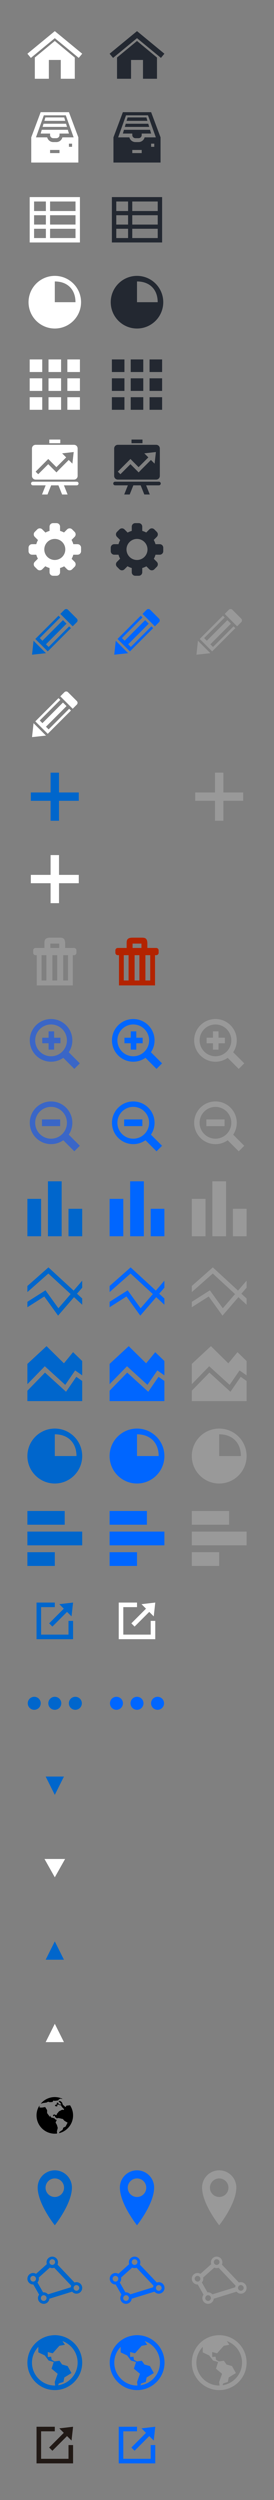 <?xml version="1.0" encoding="utf-8"?>
<!-- Generator: Adobe Illustrator 16.0.0, SVG Export Plug-In . SVG Version: 6.00 Build 0)  -->
<!DOCTYPE svg PUBLIC "-//W3C//DTD SVG 1.1//EN" "http://www.w3.org/Graphics/SVG/1.1/DTD/svg11.dtd">
<svg version="1.1" id="Icons" xmlns="http://www.w3.org/2000/svg" xmlns:xlink="http://www.w3.org/1999/xlink" x="0px" y="0px"
	 width="120px" height="1092px" viewBox="0 0 120 1092" enable-background="new 0 0 120 1092" xml:space="preserve">
<rect x="0" y="0" width="120" height="1092" fill="#808080" stroke="none"/>
<symbol  id="New_Symbol_2">
</symbol>
<g>
	<rect x="12" y="523.665" fill="#0066CC" width="6" height="16.335"/>
	<rect x="21" y="516" fill="#0066CC" width="6" height="24"/>
	<rect x="30" y="528" fill="#0066CC" width="6" height="12"/>
</g>
<g>
	<rect x="12" y="660" fill="#0066CC" width="16.335" height="6"/>
	<rect x="12" y="669" fill="#0066CC" width="24" height="6"/>
	<rect x="12" y="678" fill="#0066CC" width="12" height="6"/>
</g>
<path fill="#0066CC" d="M24,624c-6.627,0-12,5.373-12,12s5.373,12,12,12s12-5.373,12-12S30.627,624,24,624z M24,636v-9.499
	c5.799,0,9.5,3.7,9.5,9.499H24z"/>
<g>
	<polygon fill="#0066CC" points="33.419,601.396 28.925,607.927 19.709,599.556 12,607.466 12,612 36,612 36,603.199 	"/>
	<polygon fill="#0066CC" points="19.624,596.777 28.575,604.906 32.914,598.604 36,600.76 36,594.499 32,590.625 28,595.5 
		20.375,588 12,595.75 12,604.601 	"/>
</g>
<g>
	<polygon fill="none" points="25.581,571.452 30.939,565.253 21.184,556.283 12,564.382 12,568.632 19.916,563.61 	"/>
	<polygon fill="#0066CC" points="30.939,565.253 32.248,563.739 21.212,553.592 12,561.715 12,564.382 21.184,556.283 	"/>
	<polygon fill="#0066CC" points="33.721,565.093 32.412,566.606 36,569.905 36,567.188 	"/>
	<polygon fill="#0066CC" points="25.44,574.673 32.412,566.606 30.939,565.253 25.581,571.452 19.916,563.61 12,568.632 12,571 
		19.397,566.307 	"/>
	<polygon fill="#0066CC" points="33.721,565.093 36,562.456 36,559.398 32.248,563.739 	"/>
	<polygon fill="#0066CC" points="30.939,565.253 32.412,566.606 33.721,565.093 32.248,563.739 	"/>
</g>
<g>
	<polygon fill="#FFFFFF" points="24.002,13.598 12,23.471 13.518,25.294 24.002,16.669 34.482,25.291 36,23.468 	"/>
	<path fill="#FFFFFF" d="M24.004,17.896l-8.749,7.224v4.246v1.578v0.982v1.915v0.562h0.562h3.351h0.51h1.715v-4.681v-0.007v-1.641
		c0-0.621,0-1.178,0-1.884c0.619,0,1.104,0,1.692,0h3.538v8.211h2.214v0.001h3.913v-0.563v-1.915v-0.981v-0.922v-4.876
		L24.004,17.896z"/>
</g>
<path fill="#FFFFFF" d="M34.999,86.316v-0.225H13v0.225v1.7v15.969v1.76v0.165h21.999v-0.165H35v-5.817v-1.833v-4.082v-1.833
	L34.999,86.316L34.999,86.316z M20.095,88.016v4.164h-5.17v-4.164H20.095z M14.925,94.012h5.17v4.082h-5.17V94.012z M14.925,99.927
	h5.17v4.058h-5.17V99.927z M33.075,103.984H21.928v-4.058h11.147V103.984z M33.075,98.094H21.928v-4.082h11.147V98.094z
	 M21.928,92.179v-4.164h11.147v4.164H21.928z"/>
<g>
	<path fill="#FFFFFF" d="M30.188,49H17.812l-4.125,11v11h20.625V60L30.188,49z M26.062,66.875h-4.125V65.5h4.125V66.875z
		 M31.562,64.125h-1.375V62.75h1.375V64.125z M27.339,60c-0.306,1.184-1.371,2.063-2.651,2.063h-1.375
		c-1.28,0-2.345-0.879-2.653-2.063H15.75l3.438-9.625h9.625L32.25,60H27.339z"/>
	<polygon fill="#FFFFFF" points="28.125,51.293 19.877,51.293 19.438,52.788 28.562,52.788 	"/>
	<polygon fill="#FFFFFF" points="18.664,55.433 29.337,55.433 28.932,54.052 19.068,54.052 	"/>
	<path fill="#FFFFFF" d="M18.294,56.697l-0.481,1.643h2.854h1.271v0.645c0,0.27,0.081,0.518,0.214,0.731
		c0.245,0.386,0.671,0.645,1.161,0.645h1.375c0.49,0,0.916-0.259,1.159-0.645c0.134-0.214,0.215-0.462,0.215-0.731v-0.645h1.271
		h2.854l0,0l-0.002-0.004l-0.48-1.638H18.294z"/>
</g>
<path fill="#FFFFFF" d="M24,120.5c-6.351,0-11.5,5.149-11.5,11.5s5.149,11.5,11.5,11.5s11.5-5.149,11.5-11.5S30.351,120.5,24,120.5z
	 M24,132v-9.062c5.557,0,9.062,3.505,9.062,9.062H24z"/>
<g>
	<rect x="29.5" y="173.5" fill="#FFFFFF" width="5.5" height="5.5"/>
	<rect x="21.25" y="173.5" fill="#FFFFFF" width="5.5" height="5.5"/>
	<rect x="13" y="173.5" fill="#FFFFFF" width="5.5" height="5.5"/>
	<rect x="13" y="157" fill="#FFFFFF" width="5.5" height="5.5"/>
	<rect x="21.25" y="157" fill="#FFFFFF" width="5.5" height="5.5"/>
	<rect x="29.5" y="157" fill="#FFFFFF" width="5.5" height="5.5"/>
	<rect x="21.25" y="165.25" fill="#FFFFFF" width="5.5" height="5.5"/>
	<rect x="13" y="165.25" fill="#FFFFFF" width="5.5" height="5.5"/>
	<rect x="29.5" y="165.25" fill="#FFFFFF" width="5.5" height="5.5"/>
</g>
<g>
	<rect x="65.5" y="173.5" fill="#232831" width="5.5" height="5.5"/>
	<rect x="57.25" y="173.5" fill="#232831" width="5.5" height="5.5"/>
	<rect x="49" y="173.5" fill="#232831" width="5.5" height="5.5"/>
	<rect x="49" y="157" fill="#232831" width="5.5" height="5.5"/>
	<rect x="57.25" y="157" fill="#232831" width="5.5" height="5.5"/>
	<rect x="65.5" y="157" fill="#232831" width="5.5" height="5.5"/>
	<rect x="57.25" y="165.25" fill="#232831" width="5.5" height="5.5"/>
	<rect x="49" y="165.25" fill="#232831" width="5.5" height="5.5"/>
	<rect x="65.5" y="165.25" fill="#232831" width="5.5" height="5.5"/>
</g>
<g>
	<path fill="#FFFFFF" d="M33.6,210.4H14.4c-0.442,0-0.8,0.358-0.8,0.8c0,0.441,0.357,0.8,0.8,0.8H20l-1.6,4h2.4l1.6-4h3.2l1.6,4h2.4
		l-1.6-4h5.6c0.441,0,0.8-0.358,0.8-0.8C34.4,210.758,34.042,210.4,33.6,210.4z"/>
	<path fill="#FFFFFF" d="M32.4,194.291H15.6c-0.883,0-1.6,0.716-1.6,1.6v12c0,0.883,0.717,1.6,1.6,1.6h16.8
		c0.883,0,1.6-0.717,1.6-1.6v-12C34,195.007,33.283,194.291,32.4,194.291z M31.705,202.523l-1.605-1.606l-4.27,4.271l-1.103,1.159
		l-3.597-3.596l-4.397,4.396l-1.132-1.13l5.539-5.539l1.121,1.143l2.437,2.437l4.271-4.271l-1.763-1.763l5.078-0.579L31.705,202.523
		z"/>
	<polygon fill="#FFFFFF" points="24.8,192 23.2,192 21.6,192 21.6,193.6 26.4,193.6 26.4,192 	"/>
</g>
<path fill="#FFFFFF" d="M33.967,237.7h-1.859c-0.185-0.656-0.447-1.278-0.776-1.858l1.34-1.34c0.602-0.602,0.602-1.578,0-2.179
	l-1.09-1.09c-0.602-0.602-1.578-0.602-2.18,0l-1.364,1.363c-0.544-0.297-1.128-0.53-1.738-0.703v-1.859
	c0-0.846-0.688-1.533-1.533-1.533h-1.533c-0.846,0-1.533,0.687-1.533,1.533v1.859c-0.633,0.179-1.236,0.426-1.799,0.74l-1.399-1.4
	c-0.602-0.602-1.579-0.602-2.181,0l-1.089,1.09c-0.603,0.602-0.603,1.578,0,2.179l1.399,1.399c-0.314,0.564-0.561,1.166-0.739,1.799
	h-1.859c-0.846,0-1.533,0.686-1.533,1.533v1.533c0,0.846,0.687,1.533,1.533,1.533h1.859c0.172,0.61,0.406,1.194,0.703,1.738
	l-1.363,1.364c-0.603,0.602-0.603,1.578,0,2.18l1.089,1.09c0.602,0.602,1.579,0.602,2.181,0l1.34-1.34
	c0.58,0.331,1.202,0.591,1.858,0.776v1.859c0,0.846,0.687,1.533,1.533,1.533h1.533c0.846,0,1.533-0.688,1.533-1.533v-1.859
	c0.633-0.18,1.235-0.426,1.798-0.74l1.303,1.304c0.602,0.601,1.579,0.601,2.181,0l1.09-1.09c0.602-0.602,0.602-1.579,0-2.181
	l-1.304-1.303c0.314-0.562,0.561-1.166,0.74-1.798h1.859c0.846,0,1.533-0.688,1.533-1.533v-1.533
	C35.5,238.386,34.812,237.7,33.967,237.7z M24,244.6c-2.54,0-4.6-2.06-4.6-4.6c0-2.541,2.06-4.6,4.6-4.6c2.54,0,4.6,2.059,4.6,4.6
	C28.6,242.54,26.54,244.6,24,244.6z"/>
<g>
	<polygon fill="#232831" points="60.002,13.598 48,23.471 49.518,25.294 60.002,16.669 70.482,25.291 72,23.468 	"/>
	<path fill="#232831" d="M60.004,17.896l-8.749,7.224v4.246v1.578v0.982v1.915v0.562h0.562h3.351h0.51h1.715v-4.681v-0.007v-1.641
		c0-0.621,0-1.178,0-1.884c0.619,0,1.104,0,1.692,0h3.538v8.211h2.214v0.001h3.913v-0.563v-1.915v-0.981v-0.922v-4.876
		L60.004,17.896z"/>
</g>
<path fill="#232831" d="M70.999,86.316v-0.225H49v0.225v1.7v15.969v1.76v0.165h21.999v-0.165H71v-5.817v-1.833v-4.082v-1.833
	L70.999,86.316L70.999,86.316z M56.095,88.016v4.164h-5.17v-4.164H56.095z M50.925,94.012h5.17v4.082h-5.17V94.012z M50.925,99.927
	h5.17v4.058h-5.17V99.927z M69.075,103.984H57.928v-4.058h11.147V103.984z M69.075,98.094H57.928v-4.082h11.147V98.094z
	 M57.928,92.179v-4.164h11.147v4.164H57.928z"/>
<g>
	<path fill="#232831" d="M66.188,49H53.812l-4.125,11v11h20.625V60L66.188,49z M62.062,66.875h-4.125V65.5h4.125V66.875z
		 M67.562,64.125h-1.375V62.75h1.375V64.125z M63.339,60c-0.307,1.184-1.371,2.063-2.651,2.063h-1.375
		c-1.28,0-2.345-0.879-2.653-2.063H51.75l3.438-9.625h9.625L68.25,60H63.339z"/>
	<polygon fill="#232831" points="64.125,51.293 55.877,51.293 55.438,52.788 64.562,52.788 	"/>
	<polygon fill="#232831" points="54.664,55.433 65.337,55.433 64.932,54.052 55.068,54.052 	"/>
	<path fill="#232831" d="M54.294,56.697l-0.481,1.643h2.854h1.271v0.645c0,0.27,0.081,0.518,0.214,0.731
		c0.245,0.386,0.671,0.645,1.161,0.645h1.375c0.489,0,0.915-0.259,1.159-0.645c0.134-0.214,0.215-0.462,0.215-0.731v-0.645h1.271
		h2.854l0,0l-0.002-0.004l-0.479-1.638H54.294z"/>
</g>
<path fill="#232831" d="M60,120.5c-6.351,0-11.5,5.149-11.5,11.5s5.149,11.5,11.5,11.5c6.352,0,11.5-5.149,11.5-11.5
	S66.352,120.5,60,120.5z M60,132v-9.062c5.557,0,9.062,3.505,9.062,9.062H60z"/>
<g>
	<path fill="#232831" d="M69.6,210.4H50.4c-0.442,0-0.8,0.358-0.8,0.8c0,0.441,0.357,0.8,0.8,0.8H56l-1.6,4h2.4l1.6-4h3.2l1.601,4
		H65.6l-1.6-4h5.6c0.441,0,0.8-0.358,0.8-0.8C70.399,210.758,70.041,210.4,69.6,210.4z"/>
	<path fill="#232831" d="M68.399,194.291H51.6c-0.883,0-1.6,0.716-1.6,1.6v12c0,0.883,0.717,1.6,1.6,1.6h16.799
		c0.883,0,1.601-0.717,1.601-1.6v-12C70,195.007,69.282,194.291,68.399,194.291z M67.705,202.523l-1.606-1.606l-4.27,4.271
		l-1.103,1.159l-3.597-3.596l-4.397,4.396l-1.132-1.13l5.539-5.539l1.121,1.143l2.437,2.437l4.272-4.271l-1.763-1.763l5.077-0.579
		L67.705,202.523z"/>
	<polygon fill="#232831" points="60.8,192 59.2,192 57.6,192 57.6,193.6 62.399,193.6 62.399,192 	"/>
</g>
<path fill="#232831" d="M69.967,237.7h-1.859c-0.185-0.656-0.447-1.278-0.776-1.858l1.341-1.34c0.602-0.602,0.602-1.578,0-2.179
	l-1.091-1.09c-0.602-0.602-1.578-0.602-2.179,0l-1.364,1.363c-0.544-0.297-1.128-0.53-1.738-0.703v-1.859
	c0-0.846-0.688-1.533-1.533-1.533h-1.533c-0.846,0-1.533,0.687-1.533,1.533v1.859c-0.633,0.179-1.236,0.426-1.799,0.74l-1.399-1.4
	c-0.602-0.602-1.579-0.602-2.181,0l-1.089,1.09c-0.603,0.602-0.603,1.578,0,2.179l1.399,1.399c-0.314,0.564-0.561,1.166-0.739,1.799
	h-1.859c-0.846,0-1.533,0.686-1.533,1.533v1.533c0,0.846,0.687,1.533,1.533,1.533h1.859c0.172,0.61,0.406,1.194,0.703,1.738
	l-1.363,1.364c-0.603,0.602-0.603,1.578,0,2.18l1.089,1.09c0.602,0.602,1.579,0.602,2.181,0l1.34-1.34
	c0.58,0.331,1.202,0.591,1.858,0.776v1.859c0,0.846,0.687,1.533,1.533,1.533h1.533c0.846,0,1.533-0.688,1.533-1.533v-1.859
	c0.633-0.18,1.235-0.426,1.798-0.74l1.304,1.304c0.602,0.601,1.578,0.601,2.18,0l1.091-1.09c0.602-0.602,0.602-1.579,0-2.181
	l-1.305-1.303c0.314-0.562,0.561-1.166,0.74-1.798h1.859c0.846,0,1.533-0.688,1.533-1.533v-1.533
	C71.5,238.386,70.812,237.7,69.967,237.7z M60,244.6c-2.54,0-4.6-2.06-4.6-4.6c0-2.541,2.06-4.6,4.6-4.6s4.6,2.059,4.6,4.6
	C64.6,242.54,62.54,244.6,60,244.6z"/>
<g>
	<polygon fill="#0066CC" points="20.129,285.312 14.036,285.971 14.692,279.875 	"/>
	<path fill="#0066CC" d="M31.838,273.58l1.803-1.804c0.432-0.43,0.429-1.125,0.001-1.554l-3.873-3.871
		c-0.43-0.43-1.125-0.431-1.555-0.001l-1.801,1.805L31.838,273.58z"/>
	<polygon fill="#0066CC" points="30.296,273.591 21.295,282.593 20.13,281.428 29.132,272.427 27.578,270.873 18.575,279.875 
		17.411,278.709 26.413,269.708 25.636,268.931 15.469,279.097 20.907,284.535 31.073,274.368 	"/>
</g>
<g>
	<polygon fill="#0066FF" points="56.129,285.312 50.036,285.971 50.692,279.875 	"/>
	<path fill="#0066FF" d="M67.838,273.58l1.803-1.804c0.433-0.43,0.43-1.125,0.002-1.554l-3.873-3.871
		c-0.43-0.43-1.124-0.431-1.555-0.001l-1.801,1.805L67.838,273.58z"/>
	<polygon fill="#0066FF" points="66.297,273.591 57.295,282.593 56.13,281.428 65.132,272.427 63.578,270.873 54.575,279.875 
		53.411,278.709 62.412,269.708 61.636,268.931 51.469,279.097 56.907,284.535 67.073,274.368 	"/>
</g>
<g>
	<polygon fill="#FFFFFF" points="20.129,321.312 14.036,321.971 14.692,315.875 	"/>
	<path fill="#FFFFFF" d="M31.838,309.58l1.803-1.804c0.432-0.43,0.429-1.125,0.001-1.554l-3.873-3.871
		c-0.43-0.43-1.125-0.431-1.555-0.001l-1.801,1.805L31.838,309.58z"/>
	<polygon fill="#FFFFFF" points="30.296,309.591 21.295,318.593 20.13,317.428 29.132,308.427 27.578,306.873 18.575,315.875 
		17.411,314.709 26.413,305.708 25.636,304.931 15.469,315.097 20.907,320.535 31.073,310.368 	"/>
</g>
<g>
	<polygon fill="#999999" points="92.129,285.313 86.036,285.972 86.692,279.876 	"/>
	<path fill="#999999" d="M103.838,273.58l1.803-1.803c0.432-0.43,0.429-1.125,0.002-1.554l-3.873-3.871
		c-0.43-0.43-1.125-0.431-1.555-0.001l-1.801,1.805L103.838,273.58z"/>
	<polygon fill="#999999" points="102.296,273.591 93.295,282.593 92.13,281.428 101.132,272.427 99.577,270.873 90.576,279.875 
		89.41,278.71 98.412,269.708 97.636,268.931 87.469,279.097 92.906,284.536 103.073,274.369 	"/>
</g>
<use xlink:href="#New_Symbol_2"  width="-32766" height="-32766" id="XMLID_1_" x="16383" y="16383" transform="matrix(1.29 0 0 -1.29 71.527 407.37)" overflow="visible"/>
<path fill="#B32300" d="M68.419,414.067h-3.881v-1.332v-0.575c0-2.593-1.297-2.593-2.594-2.593c-1.296,0-1.296,0-3.89,0
	s-2.593,1.297-2.593,2.593c0,0.405,0,0.557,0,0.575v1.332H51.58c-0.581,0-1.052,0.471-1.052,1.052v1.053
	c0,0.581,0.471,1.052,1.052,1.052h0.526v13.208h15.788v-13.208h0.525c0.582,0,1.054-0.471,1.054-1.052v-1.053
	C69.473,414.539,69.001,414.067,68.419,414.067z M58.055,412.161h3.89v1.907h-3.89V412.161z M56.316,428.275h-2.104v-11.051h2.104
	V428.275z M61.052,428.275h-2.104v-11.051h2.104V428.275z M65.789,428.275h-2.106v-11.051h2.106V428.275z"/>
<path fill="#979797" d="M32.419,414.067h-3.881v-1.332v-0.575c0-2.593-1.297-2.593-2.593-2.593c-1.297,0-1.297,0-3.89,0
	s-2.593,1.297-2.593,2.593c0,0.405,0,0.557,0,0.575v1.332H15.58c-0.581,0-1.052,0.471-1.052,1.052v1.053
	c0,0.581,0.471,1.052,1.052,1.052h0.526v13.208h15.787v-13.208h0.526c0.581,0,1.053-0.471,1.053-1.052v-1.053
	C33.472,414.539,33,414.067,32.419,414.067z M22.055,412.161h3.89v1.907h-3.89V412.161z M20.316,428.275h-2.104v-11.051h2.104
	V428.275z M25.052,428.275h-2.104v-11.051h2.104V428.275z M29.789,428.275h-2.105v-11.051h2.105V428.275z"/>
<g>
	<path fill="#FFFFFF" d="M22.156,394.5v-8.711H13.5v-3.64h8.656V373.5h3.688v8.649H34.5v3.64h-8.656v8.711H22.156z"/>
</g>
<g>
	<path fill="#0066CC" d="M22.156,358.5v-8.711H13.5v-3.64h8.656V337.5h3.688v8.649H34.5v3.64h-8.656v8.711H22.156z"/>
</g>
<g>
	<path fill="#999999" d="M94.156,358.5v-8.711H85.5v-3.64h8.656V337.5h3.688v8.649h8.656v3.64h-8.656v8.711H94.156z"/>
</g>
<g>
	<polygon fill="#3A66C7" points="23.697,450.5 21.278,450.5 21.278,453.278 18.5,453.278 18.5,455.697 21.278,455.697 
		21.278,458.476 23.697,458.476 23.697,455.697 26.476,455.697 26.476,453.278 23.697,453.278 	"/>
	<path fill="#3A66C7" d="M30.108,459.62c0.996-1.483,1.578-3.268,1.578-5.188c0-5.149-4.176-9.324-9.326-9.324
		c-5.149,0-9.324,4.175-9.324,9.324c0,5.15,4.175,9.325,9.324,9.325c1.993,0,3.837-0.631,5.353-1.696l4.833,4.833l2.418-2.417
		L30.108,459.62z M22.36,461.381c-3.832,0-6.949-3.117-6.949-6.95c0-3.832,3.117-6.949,6.949-6.949c3.833,0,6.951,3.117,6.951,6.949
		C29.312,458.264,26.193,461.381,22.36,461.381z"/>
</g>
<g>
	<polygon fill="#999999" points="95.697,450.5 93.278,450.5 93.278,453.278 90.5,453.278 90.5,455.697 93.278,455.697 
		93.278,458.476 95.697,458.476 95.697,455.697 98.476,455.697 98.476,453.278 95.697,453.278 	"/>
	<path fill="#999999" d="M102.108,459.62c0.996-1.483,1.578-3.268,1.578-5.188c0-5.149-4.176-9.324-9.326-9.324
		c-5.149,0-9.324,4.175-9.324,9.324c0,5.15,4.175,9.325,9.324,9.325c1.993,0,3.837-0.631,5.353-1.696l4.833,4.833l2.418-2.417
		L102.108,459.62z M94.36,461.381c-3.832,0-6.949-3.117-6.949-6.95c0-3.832,3.117-6.949,6.949-6.949
		c3.833,0,6.951,3.117,6.951,6.949C101.312,458.264,98.193,461.381,94.36,461.381z"/>
</g>
<g>
	<rect x="18.373" y="488.972" fill="#3A66C7" width="7.976" height="2.918"/>
	<path fill="#3A66C7" d="M34.964,500.476l-4.855-4.856c0.996-1.483,1.578-3.268,1.578-5.188c0-5.149-4.176-9.324-9.326-9.324
		c-5.149,0-9.324,4.175-9.324,9.324c0,5.15,4.175,9.325,9.324,9.325c1.993,0,3.837-0.631,5.353-1.696l4.833,4.833L34.964,500.476z
		 M15.411,490.431c0-3.832,3.117-6.949,6.949-6.949c3.833,0,6.951,3.117,6.951,6.949c0,3.833-3.118,6.95-6.951,6.95
		C18.528,497.381,15.411,494.264,15.411,490.431z"/>
</g>
<g>
	<rect x="90.373" y="488.972" fill="#999999" width="7.976" height="2.918"/>
	<path fill="#999999" d="M106.964,500.476l-4.855-4.856c0.996-1.483,1.578-3.268,1.578-5.188c0-5.149-4.176-9.324-9.326-9.324
		c-5.149,0-9.324,4.175-9.324,9.324c0,5.15,4.175,9.325,9.324,9.325c1.993,0,3.837-0.631,5.353-1.696l4.833,4.833L106.964,500.476z
		 M87.411,490.431c0-3.832,3.117-6.949,6.949-6.949c3.833,0,6.951,3.117,6.951,6.949c0,3.833-3.118,6.95-6.951,6.95
		C90.528,497.381,87.411,494.264,87.411,490.431z"/>
</g>
<g>
	<polygon fill="#0066CC" points="30,714 18,714 18,702 24,702 24,700 18,700 16.008,700 16,700 16,714 16,716 18,716 30,716 32,716 
		32,714 32,708 30,708 	"/>
	<polygon fill="#0066CC" points="21.53,709.075 22.944,710.489 29.355,704.079 28.07,702.793 29.418,704.132 31.332,706.035 32,700 
		25.971,700.705 27.941,702.665 	"/>
</g>
<g>
	<polygon fill="#FFFFFF" points="66,714 54,714 54,702 60,702 60,700 54,700 52.008,700 52,700 52,714 52,716 54,716 66,716 68,716 
		68,714 68,708 66,708 	"/>
	<polygon fill="#FFFFFF" points="57.53,709.076 58.944,710.489 65.355,704.079 64.069,702.793 65.419,704.132 67.332,706.034 
		68,700 61.972,700.706 63.941,702.665 	"/>
</g>
<g>
	<polygon fill="#211915" points="30,1074.003 18,1074.003 18,1062.003 24,1062.003 24,1060.003 18,1060.003 16.008,1060.003 
		16,1060.003 16,1074.003 16,1076.003 18,1076.003 30,1076.003 32,1076.003 32,1074.003 32,1068.003 30,1068.003 	"/>
	<polygon fill="#211915" points="21.529,1069.079 22.943,1070.492 29.355,1064.082 28.069,1062.796 29.419,1064.135 
		31.332,1066.037 32,1060.003 25.972,1060.709 27.941,1062.668 	"/>
</g>
<g>
	<polygon fill="#0066FF" points="66,1074.003 54,1074.003 54,1062.003 60,1062.003 60,1060.003 54,1060.003 52.008,1060.003 
		52,1060.003 52,1074.003 52,1076.003 54,1076.003 66,1076.003 68,1076.003 68,1074.003 68,1068.003 66,1068.003 	"/>
	<polygon fill="#0066FF" points="57.529,1069.079 58.943,1070.492 65.355,1064.082 64.069,1062.796 65.419,1064.135 
		67.332,1066.037 68,1060.003 61.972,1060.709 63.941,1062.668 	"/>
</g>
<g>
	<circle fill="#0066CC" cx="15" cy="744" r="2.845"/>
	<circle fill="#0066CC" cx="24" cy="744" r="2.845"/>
	<circle fill="#0066CC" cx="33" cy="744" r="2.845"/>
</g>
<g>
	<circle fill="#0066FF" cx="51" cy="744" r="2.845"/>
	<circle fill="#0066FF" cx="60" cy="744" r="2.845"/>
	<circle fill="#0066FF" cx="69" cy="744" r="2.845"/>
</g>
<polygon fill="#FFFFFF" points="19.491,812 24,820 28.508,812 "/>
<rect x="12" y="768" fill="none" width="24" height="24"/>
<polygon fill="#0066CC" points="20,776 24,784 28,776 "/>
<polygon fill="#FFFFFF" points="28,892 24,884 20,892 "/>
<polygon fill="#0066CC" points="28,856 24,847.999 20,856 "/>
<g>
	<rect x="48" y="523.665" fill="#0066FF" width="6" height="16.335"/>
	<rect x="57" y="516" fill="#0066FF" width="6" height="24"/>
	<rect x="66" y="528" fill="#0066FF" width="6" height="12"/>
</g>
<g>
	<rect x="48" y="660" fill="#0066FF" width="16.335" height="6"/>
	<rect x="48" y="669" fill="#0066FF" width="24" height="6"/>
	<rect x="48" y="678" fill="#0066FF" width="12" height="6"/>
</g>
<path fill="#0066FF" d="M60,624c-6.627,0-12,5.373-12,12s5.373,12,12,12c6.627,0,12-5.373,12-12S66.627,624,60,624z M60,636v-9.499
	c5.799,0,9.499,3.7,9.499,9.499H60z"/>
<g>
	<polygon fill="#0066FF" points="69.419,601.396 64.925,607.927 55.709,599.556 48,607.466 48,612 72,612 72,603.199 	"/>
	<polygon fill="#0066FF" points="55.624,596.777 64.575,604.906 68.914,598.604 72,600.76 72,594.499 67.999,590.625 64.001,595.5 
		56.375,588 48,595.75 48,604.601 	"/>
</g>
<g>
	<polygon fill="none" points="61.581,571.452 66.939,565.253 57.184,556.283 48,564.382 48,568.632 55.916,563.61 	"/>
	<polygon fill="#0066FF" points="66.939,565.253 68.248,563.739 57.212,553.592 48,561.715 48,564.382 57.184,556.283 	"/>
	<polygon fill="#0066FF" points="69.721,565.093 68.412,566.606 72,569.905 72,567.188 	"/>
	<polygon fill="#0066FF" points="61.439,574.673 68.412,566.606 66.939,565.253 61.581,571.452 55.916,563.61 48,568.632 48,571 
		55.397,566.307 	"/>
	<polygon fill="#0066FF" points="69.721,565.093 72,562.456 72,559.398 68.248,563.739 	"/>
	<polygon fill="#0066FF" points="66.939,565.253 68.412,566.606 69.721,565.093 68.248,563.739 	"/>
</g>
<g>
	<rect x="84" y="523.665" fill="#999999" width="6" height="16.335"/>
	<rect x="93" y="516" fill="#999999" width="6" height="24"/>
	<rect x="102" y="528" fill="#999999" width="6" height="12"/>
</g>
<g>
	<rect x="84" y="660" fill="#999999" width="16.335" height="6"/>
	<rect x="84" y="669" fill="#999999" width="24" height="6"/>
	<rect x="84" y="678" fill="#999999" width="12" height="6"/>
</g>
<path fill="#999999" d="M96,624c-6.627,0-12,5.373-12,12s5.373,12,12,12s12-5.373,12-12S102.627,624,96,624z M96,636v-9.499
	c5.799,0,9.499,3.7,9.499,9.499H96z"/>
<g>
	<polygon fill="#999999" points="105.419,601.396 100.925,607.927 91.709,599.556 84,607.466 84,612 108,612 108,603.199 	"/>
	<polygon fill="#999999" points="91.624,596.777 100.575,604.906 104.914,598.604 108,600.76 108,594.499 103.999,590.625 
		100.001,595.5 92.374,588 84,595.75 84,604.601 	"/>
</g>
<g>
	<polygon fill="none" points="97.581,571.452 102.939,565.253 93.184,556.283 84,564.382 84,568.632 91.915,563.61 	"/>
	<polygon fill="#999999" points="102.939,565.253 104.248,563.739 93.212,553.592 84,561.715 84,564.382 93.184,556.283 	"/>
	<polygon fill="#999999" points="105.721,565.093 104.412,566.606 108,569.905 108,567.188 	"/>
	<polygon fill="#999999" points="97.439,574.673 104.412,566.606 102.939,565.253 97.581,571.452 91.915,563.61 84,568.632 84,571 
		91.397,566.307 	"/>
	<polygon fill="#999999" points="105.721,565.093 108,562.456 108,559.398 104.248,563.739 	"/>
	<polygon fill="#999999" points="102.939,565.253 104.412,566.606 105.721,565.093 104.248,563.739 	"/>
</g>
<g>
	<polygon fill="#999999" points="95.697,450.5 93.278,450.5 93.278,453.278 90.5,453.278 90.5,455.697 93.278,455.697 
		93.278,458.476 95.697,458.476 95.697,455.697 98.476,455.697 98.476,453.278 95.697,453.278 	"/>
	<path fill="#999999" d="M102.108,459.62c0.996-1.483,1.578-3.268,1.578-5.188c0-5.149-4.176-9.324-9.326-9.324
		c-5.149,0-9.324,4.175-9.324,9.324c0,5.15,4.175,9.325,9.324,9.325c1.993,0,3.837-0.631,5.353-1.696l4.833,4.833l2.418-2.417
		L102.108,459.62z M94.36,461.381c-3.832,0-6.949-3.117-6.949-6.95c0-3.832,3.117-6.949,6.949-6.949
		c3.833,0,6.951,3.117,6.951,6.949C101.312,458.264,98.193,461.381,94.36,461.381z"/>
</g>
<g>
	<polygon fill="#0066FF" points="59.697,450.5 57.278,450.5 57.278,453.278 54.5,453.278 54.5,455.697 57.278,455.697 
		57.278,458.476 59.697,458.476 59.697,455.697 62.476,455.697 62.476,453.278 59.697,453.278 	"/>
	<path fill="#0066FF" d="M66.108,459.62c0.996-1.483,1.578-3.268,1.578-5.188c0-5.149-4.176-9.324-9.326-9.324
		c-5.149,0-9.324,4.175-9.324,9.324c0,5.15,4.175,9.325,9.324,9.325c1.993,0,3.837-0.631,5.353-1.696l4.833,4.833l2.418-2.417
		L66.108,459.62z M58.36,461.381c-3.832,0-6.949-3.117-6.949-6.95c0-3.832,3.117-6.949,6.949-6.949c3.833,0,6.951,3.117,6.951,6.949
		C65.312,458.264,62.193,461.381,58.36,461.381z"/>
</g>
<g>
	<rect x="54.373" y="488.972" fill="#0066FF" width="7.976" height="2.918"/>
	<path fill="#0066FF" d="M70.964,500.476l-4.855-4.856c0.996-1.483,1.578-3.268,1.578-5.188c0-5.149-4.176-9.324-9.326-9.324
		c-5.149,0-9.324,4.175-9.324,9.324c0,5.15,4.175,9.325,9.324,9.325c1.993,0,3.837-0.631,5.353-1.696l4.833,4.833L70.964,500.476z
		 M51.411,490.431c0-3.832,3.117-6.949,6.949-6.949c3.833,0,6.951,3.117,6.951,6.949c0,3.833-3.118,6.95-6.951,6.95
		C54.528,497.381,51.411,494.264,51.411,490.431z"/>
</g>
<g>
	<rect x="90.373" y="488.972" fill="#999999" width="7.976" height="2.918"/>
	<path fill="#999999" d="M106.964,500.476l-4.855-4.856c0.996-1.483,1.578-3.268,1.578-5.188c0-5.149-4.176-9.324-9.326-9.324
		c-5.149,0-9.324,4.175-9.324,9.324c0,5.15,4.175,9.325,9.324,9.325c1.993,0,3.837-0.631,5.353-1.696l4.833,4.833L106.964,500.476z
		 M87.411,490.431c0-3.832,3.117-6.949,6.949-6.949c3.833,0,6.951,3.117,6.951,6.949c0,3.833-3.118,6.95-6.951,6.95
		C90.528,497.381,87.411,494.264,87.411,490.431z"/>
</g>
<g>
	<path d="M30.645,919.548l-0.239,0.077l-1.276,0.112l-0.358,0.574l-0.261-0.082l-1.015-0.915l-0.149-0.476l-0.197-0.507
		l-0.637-0.572l-0.753-0.146l-0.018,0.343l0.739,0.719l0.361,0.426l-0.406,0.211l-0.331-0.097l-0.495-0.207l0.018-0.397
		l-0.649-0.267l-0.216,0.938l-0.654,0.146l0.064,0.524l0.853,0.164l0.147-0.835l0.704,0.102l0.326,0.191h0.524l0.361,0.719
		l0.95,0.968l-0.07,0.375l-0.766-0.099l-1.328,0.671l-0.955,1.145l-0.125,0.507h-0.343l-0.637-0.293l-0.622,0.293l0.154,0.654
		l0.271-0.311l0.475-0.015l-0.035,0.589l0.393,0.114l0.393,0.44l0.642-0.179l0.733,0.114l0.851,0.229l0.425,0.05l0.719,0.818
		l1.391,0.818l-0.898,1.716l-0.95,0.443l-0.361,0.979l-1.373,0.918l-0.147,0.529C29.389,930.924,32,927.771,32,924
		C32,922.354,31.5,920.819,30.645,919.548L30.645,919.548z M30.645,919.548"/>
	<path d="M24.919,928.181l-0.582-1.079l0.535-1.114l-0.535-0.162l-0.599-0.602l-1.331-0.299L21.964,924v0.55H21.77l-1.146-1.555
		v-1.278l-0.84-1.365l-1.336,0.238h-0.898l-0.453-0.298l0.577-0.456l-0.575,0.133C16.405,921.152,16,922.527,16,924
		c0,4.417,3.582,8.001,7.999,8.001c0.341,0,0.674-0.029,1.005-0.069l-0.084-0.97c0,0,0.368-1.44,0.368-1.487
		C25.287,929.425,24.919,928.181,24.919,928.181L24.919,928.181z M24.919,928.181"/>
	<path d="M18.972,918.578l1.423-0.196l0.654-0.361l0.739,0.214l1.176-0.066l0.403-0.635l0.589,0.097l1.428-0.132l0.393-0.435
		l0.557-0.371l0.784,0.117l0.289-0.042c-1.035-0.488-2.187-0.769-3.408-0.769c-2.482,0-4.703,1.132-6.168,2.91h0.002L18.972,918.578
		z M21.917,916.859"/>
</g>
<g>
	<g>
		<g>
			<path fill="#0066CC" d="M24,948c-4.143,0-7.5,3.359-7.5,7.499C16.5,962.662,24,972,24,972s7.5-9.338,7.5-16.501
				C31.5,951.359,28.141,948,24,948L24,948z M24,959.641c-2.236,0-4.052-1.814-4.052-4.052s1.815-4.051,4.052-4.051
				s4.052,1.813,4.052,4.051C28.05,957.826,26.236,959.641,24,959.641L24,959.641z"/>
		</g>
	</g>
</g>
<g>
	<g>
		<g>
			<path fill="#0066FF" d="M60,948c-4.144,0-7.5,3.359-7.5,7.499C52.5,962.662,60,972,60,972s7.5-9.338,7.5-16.501
				C67.5,951.359,64.14,948,60,948L60,948z M60,959.641c-2.238,0-4.052-1.814-4.052-4.052s1.814-4.051,4.052-4.051
				c2.236,0,4.052,1.813,4.052,4.051C64.05,957.826,62.236,959.641,60,959.641L60,959.641z"/>
		</g>
	</g>
</g>
<g>
	<g>
		<g>
			<path fill="#999999" d="M96,948c-4.145,0-7.5,3.359-7.5,7.499C88.5,962.662,96,972,96,972s7.5-9.338,7.5-16.501
				C103.5,951.359,100.14,948,96,948L96,948z M96,959.641c-2.236,0-4.052-1.814-4.052-4.052s1.815-4.051,4.052-4.051
				s4.052,1.813,4.052,4.051C100.05,957.826,98.236,959.641,96,959.641L96,959.641z"/>
		</g>
	</g>
</g>
<path fill="#0066CC" d="M24,1020c-0.307,0-0.607,0.023-0.909,0.046c-2.693,0.202-5.132,1.291-7.037,2.979
	C13.573,1025.223,12,1028.424,12,1032c0,6.627,5.373,12,12,12s12-5.373,12-12S30.627,1020,24,1020z M14,1032
	c0-2.68,1.072-5.103,2.795-6.899v2.418l2.822,1.336l1.682,2.227l2.228,0.644l-0.94,2.921l2.673,2.228l-1.287,3.563l0.179,1.556
	c-0.05,0.004-0.101,0.008-0.151,0.008C18.486,1042,14,1037.514,14,1032z M25.471,1041.879l0.284-0.787l2.029-0.655l0.384-1.957
	l3.141-1.925l-1.694-3.047l-2.425-0.693l-1.139-1.634l-2.178,0.296l-1.263-0.717l-0.223-1.36l-1.435,0.148l-0.05-2.178l2.178,0.544
	l2.92-3.268l2.426-0.445l-1.084-1.608c3.872,1.38,6.656,5.068,6.656,9.407C34,1037.012,30.289,1041.164,25.471,1041.879z"/>
<path fill="#0066FF" d="M60.053,1020c-0.307,0-0.607,0.023-0.909,0.046c-2.693,0.202-5.132,1.291-7.037,2.979
	c-2.482,2.198-4.055,5.399-4.055,8.976c0,6.627,5.373,12,12,12c6.627,0,12-5.373,12-12S66.68,1020,60.053,1020z M50.053,1032
	c0-2.68,1.072-5.103,2.795-6.899v2.418l2.822,1.336l1.682,2.227l2.228,0.644l-0.94,2.921l2.673,2.228l-1.287,3.563l0.179,1.556
	c-0.05,0.004-0.101,0.008-0.151,0.008C54.539,1042,50.053,1037.514,50.053,1032z M61.523,1041.879l0.284-0.787l2.029-0.655
	l0.384-1.957l3.142-1.925l-1.694-3.047l-2.425-0.693l-1.139-1.634l-2.178,0.296l-1.263-0.717l-0.223-1.36l-1.435,0.148l-0.05-2.178
	l2.178,0.544l2.92-3.268l2.426-0.445l-1.084-1.608c3.872,1.38,6.656,5.068,6.656,9.407
	C70.053,1037.012,66.342,1041.164,61.523,1041.879z"/>
<path fill="#999999" d="M96,1020c-0.307,0-0.607,0.023-0.908,0.046c-2.693,0.202-5.133,1.291-7.037,2.979
	C85.573,1025.223,84,1028.424,84,1032c0,6.627,5.373,12,12,12s12-5.373,12-12S102.627,1020,96,1020z M86,1032
	c0-2.68,1.072-5.103,2.796-6.899v2.418l2.822,1.336l1.683,2.227l2.227,0.644l-0.939,2.921l2.672,2.228l-1.287,3.563l0.18,1.556
	C96.102,1041.996,96.051,1042,96,1042C90.486,1042,86,1037.514,86,1032z M97.471,1041.879l0.285-0.787l2.029-0.655l0.383-1.957
	l3.143-1.925l-1.695-3.047l-2.424-0.693l-1.139-1.634l-2.178,0.296l-1.264-0.717l-0.223-1.36l-1.435,0.148l-0.05-2.178l2.178,0.544
	l2.92-3.268l2.426-0.445l-1.084-1.608c3.873,1.38,6.656,5.068,6.656,9.407C106,1037.012,102.289,1041.164,97.471,1041.879z"/>
<path fill="#0066CC" d="M33.488,996.852c-0.302,0-0.587,0.062-0.855,0.159l-7.433-7.829c0.128-0.302,0.2-0.634,0.2-0.982
	c0-1.388-1.125-2.513-2.512-2.513c-1.388,0-2.513,1.125-2.513,2.513c0,0.275,0.055,0.535,0.137,0.783l-4.721,4.221
	c-0.375-0.224-0.809-0.36-1.278-0.36c-1.388,0-2.513,1.125-2.513,2.513s1.125,2.513,2.513,2.513c0.03,0,0.058-0.008,0.087-0.009
	l2.533,4.443c-0.314,0.419-0.507,0.935-0.507,1.499c0,1.388,1.125,2.513,2.513,2.513c1.292,0,2.344-0.979,2.484-2.234l9.97-3.083
	c0.461,0.534,1.134,0.88,1.896,0.88c1.387,0,2.512-1.125,2.512-2.513S34.875,996.852,33.488,996.852z M22.888,986.814
	c0.014,0,0.025,0.008,0.04,0.008c0.014,0.001,0.026,0.008,0.041,0.008c0.65,0.044,1.169,0.571,1.169,1.232c0,0.001,0,0.001,0,0.001
	c0,0.691-0.56,1.251-1.25,1.251s-1.25-0.56-1.25-1.25c0-0.039,0.019-0.071,0.022-0.108
	C21.717,987.319,22.236,986.814,22.888,986.814z M14.513,996.605c-0.312,0-0.588-0.125-0.807-0.314
	c-0.205-0.176-0.337-0.415-0.394-0.69c-0.01-0.052-0.027-0.101-0.031-0.153c-0.002-0.032-0.019-0.06-0.019-0.092
	c0-0.69,0.56-1.25,1.25-1.25c0.078,0,0.146,0.03,0.219,0.044c0.582,0.107,1.031,0.594,1.031,1.206
	C15.763,996.046,15.203,996.605,14.513,996.605z M16.406,996.99c0.38-0.44,0.619-1.007,0.619-1.635c0-0.18-0.021-0.354-0.056-0.522
	l4.872-4.356c0.319,0.147,0.672,0.235,1.047,0.235c0.302,0,0.587-0.062,0.855-0.159l7.433,7.828
	c-0.093,0.22-0.145,0.459-0.172,0.705l-9.97,3.083c-0.46-0.534-1.134-0.88-1.895-0.88c-0.091,0-0.177,0.018-0.266,0.026
	L16.406,996.99z M19.138,1005.052c-0.141,0-0.271-0.037-0.398-0.08c-0.033-0.012-0.069-0.013-0.101-0.026
	c-0.441-0.193-0.751-0.631-0.751-1.144c0-0.046,0.021-0.084,0.026-0.129c0.067-0.627,0.579-1.121,1.224-1.121
	c0.69,0,1.25,0.56,1.25,1.25c0,0.284-0.112,0.534-0.272,0.744C19.888,1004.846,19.543,1005.052,19.138,1005.052z M33.487,1000.614
	c-0.141,0-0.271-0.037-0.398-0.08c-0.492-0.168-0.852-0.621-0.852-1.17c0-0.69,0.56-1.25,1.25-1.25c0.084,0,0.158,0.032,0.238,0.048
	c0.515,0.103,0.902,0.506,0.978,1.03c0.008,0.059,0.035,0.11,0.035,0.172c0,0.284-0.112,0.534-0.272,0.744
	C34.237,1000.408,33.893,1000.614,33.487,1000.614z"/>
<path fill="#0066FF" d="M69.541,996.852c-0.302,0-0.588,0.062-0.855,0.159l-7.433-7.829c0.128-0.302,0.2-0.634,0.2-0.982
	c0-1.388-1.125-2.513-2.512-2.513c-1.388,0-2.513,1.125-2.513,2.513c0,0.275,0.055,0.535,0.137,0.783l-4.721,4.221
	c-0.375-0.224-0.809-0.36-1.278-0.36c-1.388,0-2.513,1.125-2.513,2.513s1.125,2.513,2.513,2.513c0.03,0,0.058-0.008,0.087-0.009
	l2.533,4.443c-0.314,0.419-0.507,0.935-0.507,1.499c0,1.388,1.125,2.513,2.513,2.513c1.292,0,2.344-0.979,2.484-2.234l9.97-3.083
	c0.461,0.534,1.134,0.88,1.896,0.88c1.387,0,2.512-1.125,2.512-2.513S70.928,996.852,69.541,996.852z M58.941,986.814
	c0.014,0,0.025,0.008,0.04,0.008c0.014,0.001,0.026,0.008,0.041,0.008c0.65,0.044,1.169,0.571,1.169,1.232c0,0.001,0,0.001,0,0.001
	c0,0.691-0.56,1.251-1.25,1.251s-1.25-0.56-1.25-1.25c0-0.039,0.019-0.071,0.022-0.108
	C57.771,987.319,58.289,986.814,58.941,986.814z M50.566,996.605c-0.312,0-0.588-0.125-0.807-0.314
	c-0.205-0.176-0.337-0.415-0.394-0.69c-0.01-0.052-0.027-0.101-0.031-0.153c-0.002-0.032-0.019-0.06-0.019-0.092
	c0-0.69,0.56-1.25,1.25-1.25c0.078,0,0.146,0.03,0.219,0.044c0.582,0.107,1.031,0.594,1.031,1.206
	C51.816,996.046,51.256,996.605,50.566,996.605z M52.459,996.99c0.38-0.44,0.619-1.007,0.619-1.635c0-0.18-0.021-0.354-0.056-0.522
	l4.872-4.356c0.319,0.147,0.672,0.235,1.047,0.235c0.302,0,0.587-0.062,0.855-0.159l7.433,7.828
	c-0.094,0.22-0.145,0.459-0.172,0.705l-9.971,3.083c-0.46-0.534-1.134-0.88-1.895-0.88c-0.091,0-0.177,0.018-0.266,0.026
	L52.459,996.99z M55.191,1005.052c-0.141,0-0.271-0.037-0.398-0.08c-0.033-0.012-0.069-0.013-0.101-0.026
	c-0.441-0.193-0.751-0.631-0.751-1.144c0-0.046,0.021-0.084,0.026-0.129c0.067-0.627,0.579-1.121,1.224-1.121
	c0.69,0,1.25,0.56,1.25,1.25c0,0.284-0.112,0.534-0.272,0.744C55.941,1004.846,55.597,1005.052,55.191,1005.052z M69.541,1000.614
	c-0.142,0-0.271-0.037-0.398-0.08c-0.492-0.168-0.852-0.621-0.852-1.17c0-0.69,0.559-1.25,1.25-1.25
	c0.084,0,0.158,0.032,0.237,0.048c0.515,0.103,0.901,0.506,0.978,1.03c0.008,0.059,0.035,0.11,0.035,0.172
	c0,0.284-0.112,0.534-0.272,0.744C70.291,1000.408,69.946,1000.614,69.541,1000.614z"/>
<path fill="#999999" d="M105.487,996.852c-0.302,0-0.588,0.062-0.855,0.159l-7.433-7.829c0.128-0.302,0.2-0.634,0.2-0.982
	c0-1.388-1.125-2.513-2.513-2.513c-1.387,0-2.512,1.125-2.512,2.513c0,0.275,0.055,0.535,0.137,0.783l-4.722,4.221
	c-0.376-0.224-0.81-0.36-1.278-0.36c-1.387,0-2.512,1.125-2.512,2.513s1.125,2.513,2.512,2.513c0.03,0,0.059-0.008,0.088-0.009
	l2.532,4.443c-0.314,0.419-0.507,0.935-0.507,1.499c0,1.388,1.125,2.513,2.512,2.513c1.293,0,2.344-0.979,2.484-2.234l9.971-3.083
	c0.461,0.534,1.134,0.88,1.896,0.88c1.387,0,2.512-1.125,2.512-2.513S106.874,996.852,105.487,996.852z M94.887,986.814
	c0.015,0,0.025,0.008,0.04,0.008c0.015,0.001,0.026,0.008,0.04,0.008c0.65,0.044,1.17,0.571,1.17,1.232c0,0.001,0,0.001,0,0.001
	c0,0.691-0.559,1.251-1.25,1.251c-0.689,0-1.25-0.56-1.25-1.25c0-0.039,0.02-0.071,0.022-0.108
	C93.717,987.319,94.235,986.814,94.887,986.814z M86.512,996.605c-0.311,0-0.588-0.125-0.807-0.314
	c-0.205-0.176-0.336-0.415-0.394-0.69c-0.011-0.052-0.026-0.101-0.03-0.153c-0.003-0.032-0.02-0.06-0.02-0.092
	c0-0.69,0.561-1.25,1.25-1.25c0.078,0,0.146,0.03,0.22,0.044c0.581,0.107,1.03,0.594,1.03,1.206
	C87.762,996.046,87.203,996.605,86.512,996.605z M88.406,996.99c0.38-0.44,0.618-1.007,0.618-1.635c0-0.18-0.021-0.354-0.056-0.522
	l4.871-4.356c0.32,0.147,0.672,0.235,1.047,0.235c0.303,0,0.588-0.062,0.855-0.159l7.433,7.828c-0.094,0.22-0.145,0.459-0.172,0.705
	l-9.971,3.083c-0.46-0.534-1.134-0.88-1.896-0.88c-0.091,0-0.177,0.018-0.266,0.026L88.406,996.99z M91.137,1005.052
	c-0.141,0-0.271-0.037-0.397-0.08c-0.033-0.012-0.069-0.013-0.101-0.026c-0.441-0.193-0.752-0.631-0.752-1.144
	c0-0.046,0.021-0.084,0.026-0.129c0.067-0.627,0.579-1.121,1.224-1.121c0.691,0,1.25,0.56,1.25,1.25
	c0,0.284-0.111,0.534-0.271,0.744C91.887,1004.846,91.543,1005.052,91.137,1005.052z M105.487,1000.614
	c-0.142,0-0.271-0.037-0.398-0.08c-0.492-0.168-0.852-0.621-0.852-1.17c0-0.69,0.559-1.25,1.25-1.25
	c0.084,0,0.158,0.032,0.237,0.048c0.515,0.103,0.901,0.506,0.978,1.03c0.008,0.059,0.035,0.11,0.035,0.172
	c0,0.284-0.112,0.534-0.272,0.744C106.237,1000.408,105.893,1000.614,105.487,1000.614z"/>
</svg>
